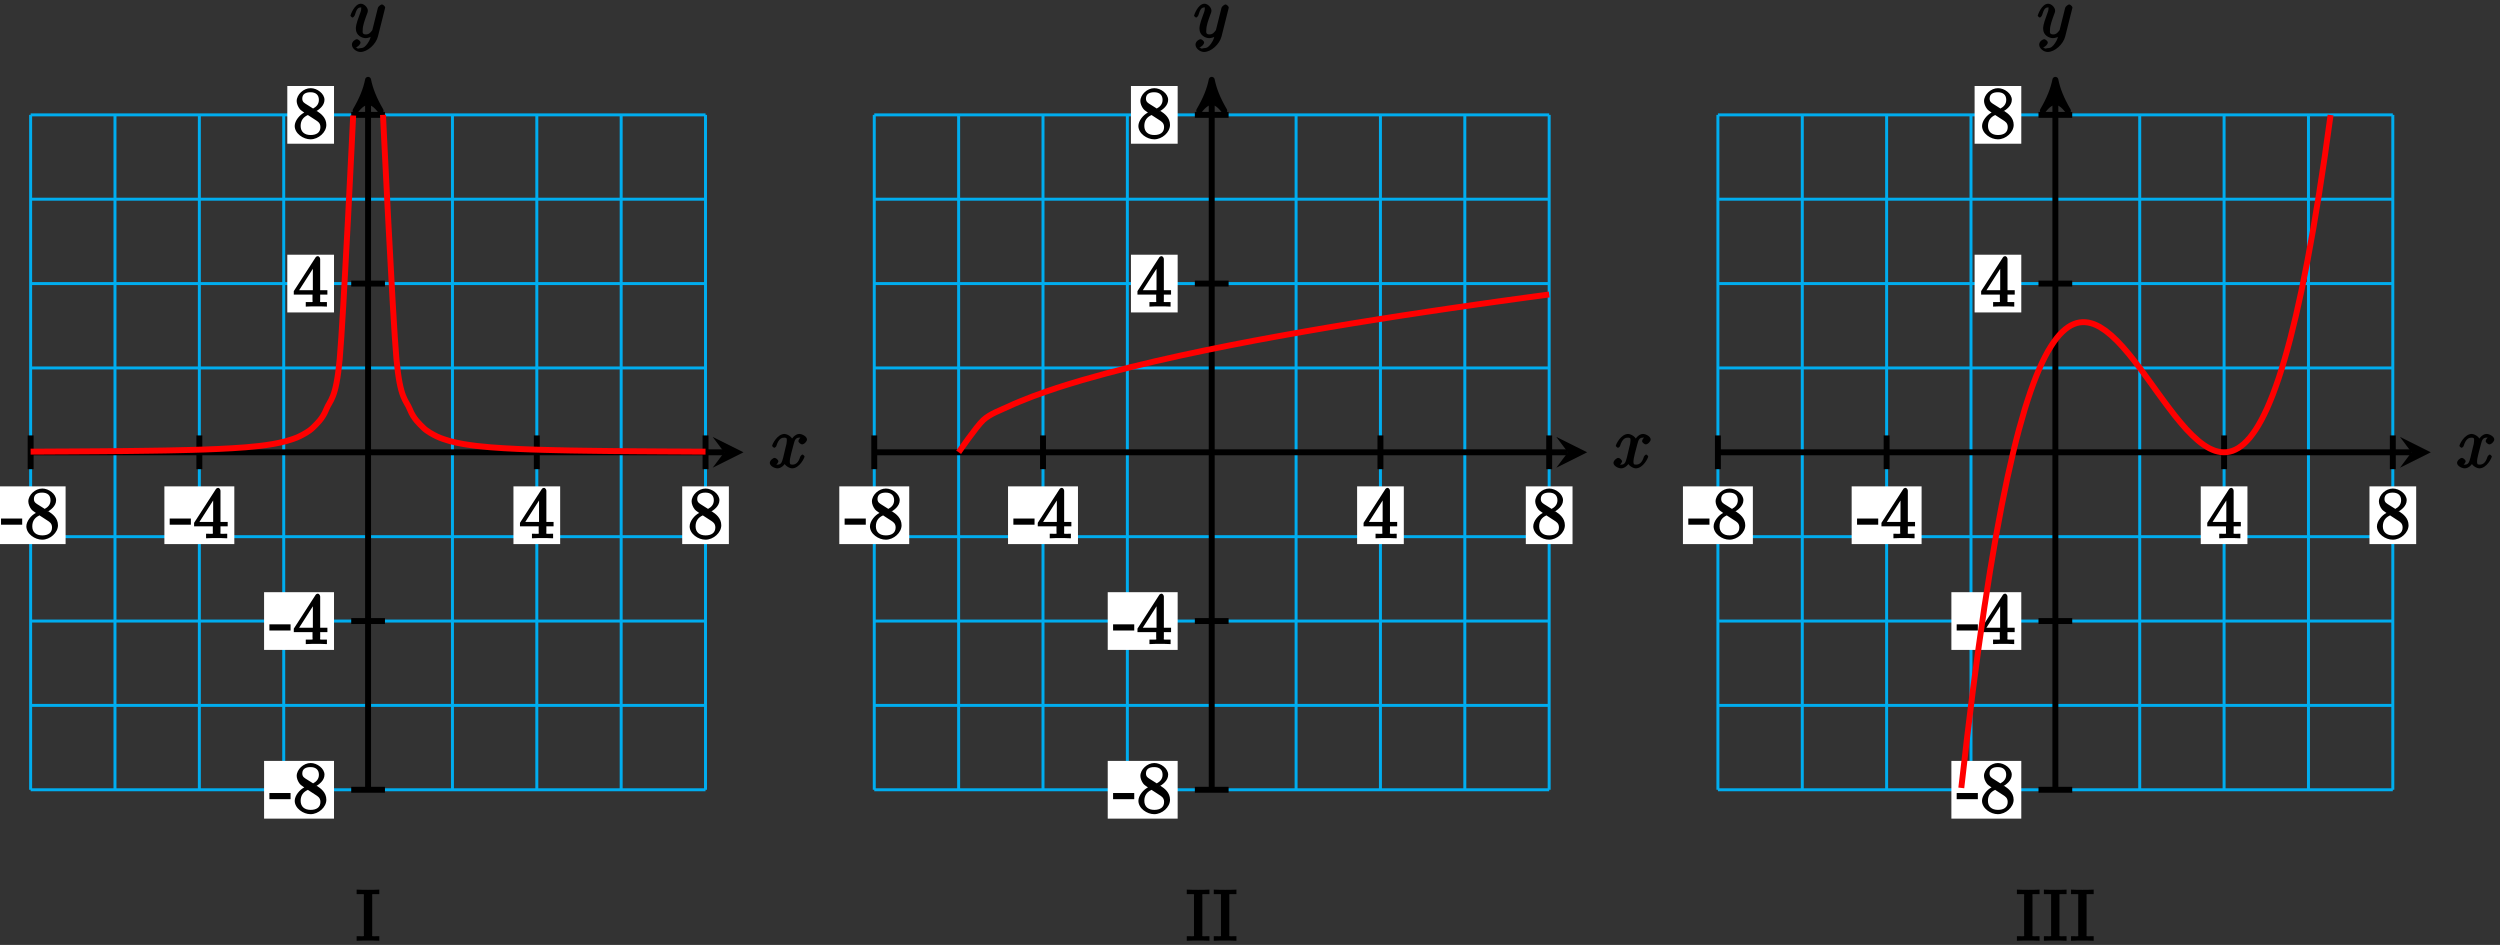 <?xml version="1.0" encoding="UTF-8"?>
<svg xmlns="http://www.w3.org/2000/svg" xmlns:xlink="http://www.w3.org/1999/xlink" width="336pt" height="127pt" viewBox="0 0 336 127" version="1.1">
<rect x="0" y="0" width="336" height="127" fill="#333333" stroke="none"/>
<defs>
<g>
<symbol overflow="visible" id="glyph0-0">
<path style="stroke:none;" d=""/>
</symbol>
<symbol overflow="visible" id="glyph0-1">
<path style="stroke:none;" d="M 4.531 -4.219 C 4.234 -4.156 3.938 -3.766 3.938 -3.578 C 3.938 -3.359 4.297 -3.125 4.422 -3.125 C 4.719 -3.125 5.094 -3.531 5.094 -3.781 C 5.094 -4.188 4.453 -4.531 4.047 -4.531 C 3.469 -4.531 2.969 -3.797 2.875 -3.609 L 3.234 -3.609 C 3.016 -4.328 2.25 -4.531 2.078 -4.531 C 1.094 -4.531 0.406 -3.125 0.406 -2.906 C 0.406 -2.875 0.625 -2.672 0.688 -2.672 C 0.766 -2.672 0.906 -2.766 0.969 -2.891 C 1.297 -3.984 1.766 -4.031 2.047 -4.031 C 2.484 -4.031 2.375 -3.781 2.375 -3.547 C 2.375 -3.344 2.328 -3.125 2.203 -2.656 L 1.891 -1.344 C 1.734 -0.781 1.641 -0.406 1.141 -0.406 C 1.094 -0.406 0.969 -0.359 0.766 -0.484 L 0.656 -0.219 C 1 -0.281 1.25 -0.734 1.25 -0.844 C 1.25 -1.031 0.922 -1.312 0.75 -1.312 C 0.516 -1.312 0.094 -0.953 0.094 -0.641 C 0.094 -0.234 0.719 0.094 1.125 0.094 C 1.594 0.094 2.031 -0.312 2.234 -0.703 L 1.938 -0.812 C 2.078 -0.25 2.75 0.094 3.094 0.094 C 4.078 0.094 4.766 -1.312 4.766 -1.516 C 4.766 -1.562 4.547 -1.766 4.5 -1.766 C 4.406 -1.766 4.219 -1.562 4.188 -1.484 C 3.938 -0.641 3.562 -0.406 3.125 -0.406 C 2.797 -0.406 2.781 -0.5 2.781 -0.891 C 2.781 -1.094 2.828 -1.25 2.969 -1.891 L 3.312 -3.188 C 3.453 -3.766 3.609 -4.031 4.047 -4.031 C 4.062 -4.031 4.203 -4.078 4.406 -3.953 Z M 4.531 -4.219 "/>
</symbol>
<symbol overflow="visible" id="glyph0-2">
<path style="stroke:none;" d="M 2.391 0.797 C 2.125 1.172 1.891 1.438 1.422 1.438 C 1.297 1.438 1.016 1.594 0.953 1.391 C 0.734 1.312 0.781 1.312 0.797 1.312 C 1.078 1.312 1.438 0.906 1.438 0.688 C 1.438 0.469 1.094 0.234 0.953 0.234 C 0.797 0.234 0.281 0.5 0.281 0.969 C 0.281 1.469 0.875 1.953 1.422 1.953 C 2.375 1.953 3.516 0.922 3.781 -0.141 L 4.719 -3.875 C 4.719 -3.922 4.75 -3.984 4.75 -4.031 C 4.75 -4.172 4.453 -4.438 4.312 -4.438 C 4.234 -4.438 3.844 -4.234 3.766 -3.953 L 3.062 -1.141 C 3.016 -0.969 3.062 -1.062 3 -0.953 C 2.797 -0.688 2.609 -0.406 2.156 -0.406 C 1.609 -0.406 1.734 -0.781 1.734 -1.031 C 1.734 -1.578 2 -2.312 2.25 -3 C 2.359 -3.281 2.422 -3.406 2.422 -3.609 C 2.422 -4 1.953 -4.531 1.484 -4.531 C 0.609 -4.531 0.078 -2.984 0.078 -2.906 C 0.078 -2.875 0.297 -2.672 0.359 -2.672 C 0.453 -2.672 0.625 -2.859 0.672 -3 C 0.906 -3.797 1.094 -4.031 1.469 -4.031 C 1.547 -4.031 1.531 -4.172 1.531 -3.859 C 1.531 -3.609 1.422 -3.344 1.281 -2.969 C 0.812 -1.719 0.812 -1.406 0.812 -1.172 C 0.812 -0.266 1.641 0.094 2.125 0.094 C 2.406 0.094 2.859 -0.031 3.078 -0.266 L 2.891 -0.438 C 2.766 0.078 2.719 0.328 2.391 0.797 Z M 2.391 0.797 "/>
</symbol>
<symbol overflow="visible" id="glyph1-0">
<path style="stroke:none;" d=""/>
</symbol>
<symbol overflow="visible" id="glyph1-1">
<path style="stroke:none;" d="M 2.766 -1.953 L 2.766 -2.641 L -0.078 -2.641 L -0.078 -1.812 L 2.766 -1.812 Z M 2.766 -1.953 "/>
</symbol>
<symbol overflow="visible" id="glyph1-2">
<path style="stroke:none;" d="M 2.969 -3.5 C 3.438 -3.766 4.203 -4.297 4.203 -5.109 C 4.203 -5.938 3.219 -6.672 2.344 -6.672 C 1.391 -6.672 0.469 -5.812 0.469 -4.938 C 0.469 -4.625 0.625 -4.188 0.891 -3.859 C 1 -3.734 1 -3.734 1.484 -3.391 C 0.875 -3.094 0.203 -2.297 0.203 -1.594 C 0.203 -0.578 1.359 0.203 2.328 0.203 C 3.391 0.203 4.453 -0.734 4.453 -1.734 C 4.453 -2.719 3.703 -3.266 3.172 -3.609 Z M 1.656 -4.578 C 1.547 -4.672 1.219 -4.797 1.219 -5.266 C 1.219 -5.891 1.688 -6.125 2.328 -6.125 C 3.016 -6.125 3.453 -5.781 3.453 -5.094 C 3.453 -4.516 3.094 -4.156 2.672 -3.938 Z M 1.875 -3.125 L 3.031 -2.375 C 3.281 -2.203 3.656 -2.016 3.656 -1.438 C 3.656 -0.703 3.109 -0.375 2.344 -0.375 C 1.531 -0.375 1 -0.797 1 -1.594 C 1 -2.344 1.375 -2.797 1.969 -3.062 Z M 1.875 -3.125 "/>
</symbol>
<symbol overflow="visible" id="glyph1-3">
<path style="stroke:none;" d="M 3.625 -6.375 C 3.625 -6.562 3.453 -6.766 3.312 -6.766 C 3.234 -6.766 3.094 -6.719 3.016 -6.609 L 0.078 -2.062 L 0.078 -1.594 L 2.594 -1.594 L 2.594 -0.875 C 2.594 -0.531 2.75 -0.594 2.062 -0.594 L 1.688 -0.594 L 1.688 0.016 C 2.078 -0.016 2.844 -0.016 3.109 -0.016 C 3.375 -0.016 4.141 -0.016 4.531 0.016 L 4.531 -0.594 L 4.172 -0.594 C 3.484 -0.594 3.625 -0.531 3.625 -0.875 L 3.625 -1.594 L 4.594 -1.594 L 4.594 -2.188 L 3.625 -2.188 Z M 2.641 -5.625 L 2.641 -2.188 L 0.797 -2.188 L 2.938 -5.531 Z M 2.641 -5.625 "/>
</symbol>
<symbol overflow="visible" id="glyph1-4">
<path style="stroke:none;" d="M 2.25 -5.953 C 2.25 -6.312 2.109 -6.25 2.828 -6.25 L 3.203 -6.25 L 3.203 -6.859 C 2.797 -6.828 1.984 -6.828 1.688 -6.828 C 1.406 -6.828 0.578 -6.828 0.156 -6.859 L 0.156 -6.25 L 0.547 -6.25 C 1.266 -6.25 1.125 -6.312 1.125 -5.953 L 1.125 -0.875 C 1.125 -0.531 1.266 -0.594 0.547 -0.594 L 0.156 -0.594 L 0.156 0.016 C 0.578 -0.016 1.391 -0.016 1.688 -0.016 C 1.969 -0.016 2.797 -0.016 3.203 0.016 L 3.203 -0.594 L 2.828 -0.594 C 2.109 -0.594 2.25 -0.531 2.25 -0.875 Z M 2.25 -5.953 "/>
</symbol>
</g>
</defs>
<g id="surface1">
<path style="fill:none;stroke-width:0.399;stroke-linecap:butt;stroke-linejoin:miter;stroke:rgb(0%,67.839%,93.729%);stroke-opacity:1;stroke-miterlimit:10;" d="M -45.353 -45.355 L 45.354 -45.355 M -45.353 -34.015 L 45.354 -34.015 M -45.353 -22.679 L 45.354 -22.679 M -45.353 -11.339 L 45.354 -11.339 M -45.353 0.001 L 45.354 0.001 M -45.353 11.337 L 45.354 11.337 M -45.353 22.677 L 45.354 22.677 M -45.353 34.017 L 45.354 34.017 M -45.353 45.352 L 45.354 45.352 M -45.353 -45.355 L -45.353 45.352 M -34.017 -45.355 L -34.017 45.352 M -22.677 -45.355 L -22.677 45.352 M -11.337 -45.355 L -11.337 45.352 M -0.001 -45.355 L -0.001 45.352 M 11.339 -45.355 L 11.339 45.352 M 22.678 -45.355 L 22.678 45.352 M 34.014 -45.355 L 34.014 45.352 M 45.35 -45.355 L 45.35 45.352 " transform="matrix(1,0,0,-1,49.47,60.79)"/>
<path style="fill:none;stroke-width:0.797;stroke-linecap:butt;stroke-linejoin:miter;stroke:rgb(0%,0%,0%);stroke-opacity:1;stroke-miterlimit:10;" d="M -45.353 0.001 L 47.866 0.001 " transform="matrix(1,0,0,-1,49.47,60.79)"/>
<path style=" stroke:none;fill-rule:nonzero;fill:rgb(0%,0%,0%);fill-opacity:1;" d="M 99.926 60.789 L 95.781 58.719 L 97.336 60.789 L 95.781 62.863 "/>
<g style="fill:rgb(0%,0%,0%);fill-opacity:1;">
  <use xlink:href="#glyph0-1" x="103.366" y="62.852"/>
</g>
<path style="fill:none;stroke-width:0.797;stroke-linecap:butt;stroke-linejoin:miter;stroke:rgb(0%,0%,0%);stroke-opacity:1;stroke-miterlimit:10;" d="M -0.001 -45.355 L -0.001 49.02 " transform="matrix(1,0,0,-1,49.47,60.79)"/>
<path style="fill-rule:nonzero;fill:rgb(0%,0%,0%);fill-opacity:1;stroke-width:0.797;stroke-linecap:butt;stroke-linejoin:round;stroke:rgb(0%,0%,0%);stroke-opacity:1;stroke-miterlimit:10;" d="M 1.038 0.001 C -0.259 0.259 -1.556 0.779 -3.107 1.685 C -1.556 0.517 -1.556 -0.518 -3.107 -1.682 C -1.556 -0.776 -0.259 -0.26 1.038 0.001 Z M 1.038 0.001 " transform="matrix(0,-1,-1,0,49.47,11.768)"/>
<g style="fill:rgb(0%,0%,0%);fill-opacity:1;">
  <use xlink:href="#glyph0-2" x="47.016" y="5.032"/>
</g>
<path style="fill:none;stroke-width:0.797;stroke-linecap:butt;stroke-linejoin:miter;stroke:rgb(0%,0%,0%);stroke-opacity:1;stroke-miterlimit:10;" d="M -45.353 2.267 L -45.353 -2.269 " transform="matrix(1,0,0,-1,49.47,60.79)"/>
<path style=" stroke:none;fill-rule:nonzero;fill:rgb(100%,100%,100%);fill-opacity:1;" d="M 8.816 65.367 L -0.582 65.367 L -0.582 73.125 L 8.816 73.125 Z M 8.816 65.367 "/>
<g style="fill:rgb(0%,0%,0%);fill-opacity:1;">
  <use xlink:href="#glyph1-1" x="0.216" y="72.332"/>
  <use xlink:href="#glyph1-2" x="3.338" y="72.332"/>
</g>
<path style="fill:none;stroke-width:0.797;stroke-linecap:butt;stroke-linejoin:miter;stroke:rgb(0%,0%,0%);stroke-opacity:1;stroke-miterlimit:10;" d="M 2.268 -45.355 L -2.267 -45.355 " transform="matrix(1,0,0,-1,49.47,60.79)"/>
<path style=" stroke:none;fill-rule:nonzero;fill:rgb(100%,100%,100%);fill-opacity:1;" d="M 44.891 102.266 L 35.492 102.266 L 35.492 110.023 L 44.891 110.023 Z M 44.891 102.266 "/>
<g style="fill:rgb(0%,0%,0%);fill-opacity:1;">
  <use xlink:href="#glyph1-1" x="36.286" y="109.222"/>
  <use xlink:href="#glyph1-2" x="39.408" y="109.222"/>
</g>
<path style="fill:none;stroke-width:0.797;stroke-linecap:butt;stroke-linejoin:miter;stroke:rgb(0%,0%,0%);stroke-opacity:1;stroke-miterlimit:10;" d="M -22.677 2.267 L -22.677 -2.269 " transform="matrix(1,0,0,-1,49.47,60.79)"/>
<path style=" stroke:none;fill-rule:nonzero;fill:rgb(100%,100%,100%);fill-opacity:1;" d="M 31.492 65.367 L 22.094 65.367 L 22.094 73.125 L 31.492 73.125 Z M 31.492 65.367 "/>
<g style="fill:rgb(0%,0%,0%);fill-opacity:1;">
  <use xlink:href="#glyph1-1" x="22.886" y="72.332"/>
  <use xlink:href="#glyph1-3" x="26.008" y="72.332"/>
</g>
<path style="fill:none;stroke-width:0.797;stroke-linecap:butt;stroke-linejoin:miter;stroke:rgb(0%,0%,0%);stroke-opacity:1;stroke-miterlimit:10;" d="M 2.268 -22.679 L -2.267 -22.679 " transform="matrix(1,0,0,-1,49.47,60.79)"/>
<path style=" stroke:none;fill-rule:nonzero;fill:rgb(100%,100%,100%);fill-opacity:1;" d="M 44.891 79.59 L 35.492 79.59 L 35.492 87.348 L 44.891 87.348 Z M 44.891 79.59 "/>
<g style="fill:rgb(0%,0%,0%);fill-opacity:1;">
  <use xlink:href="#glyph1-1" x="36.286" y="86.552"/>
  <use xlink:href="#glyph1-3" x="39.408" y="86.552"/>
</g>
<path style="fill:none;stroke-width:0.797;stroke-linecap:butt;stroke-linejoin:miter;stroke:rgb(0%,0%,0%);stroke-opacity:1;stroke-miterlimit:10;" d="M 22.678 2.267 L 22.678 -2.269 " transform="matrix(1,0,0,-1,49.47,60.79)"/>
<path style=" stroke:none;fill-rule:nonzero;fill:rgb(100%,100%,100%);fill-opacity:1;" d="M 75.285 65.367 L 69.008 65.367 L 69.008 73.125 L 75.285 73.125 Z M 75.285 65.367 "/>
<g style="fill:rgb(0%,0%,0%);fill-opacity:1;">
  <use xlink:href="#glyph1-3" x="69.806" y="72.332"/>
</g>
<path style="fill:none;stroke-width:0.797;stroke-linecap:butt;stroke-linejoin:miter;stroke:rgb(0%,0%,0%);stroke-opacity:1;stroke-miterlimit:10;" d="M 2.268 22.677 L -2.267 22.677 " transform="matrix(1,0,0,-1,49.47,60.79)"/>
<path style=" stroke:none;fill-rule:nonzero;fill:rgb(100%,100%,100%);fill-opacity:1;" d="M 44.891 34.234 L 38.613 34.234 L 38.613 41.992 L 44.891 41.992 Z M 44.891 34.234 "/>
<g style="fill:rgb(0%,0%,0%);fill-opacity:1;">
  <use xlink:href="#glyph1-3" x="39.406" y="41.192"/>
</g>
<path style="fill:none;stroke-width:0.797;stroke-linecap:butt;stroke-linejoin:miter;stroke:rgb(0%,0%,0%);stroke-opacity:1;stroke-miterlimit:10;" d="M 45.354 2.267 L 45.354 -2.269 " transform="matrix(1,0,0,-1,49.47,60.79)"/>
<path style=" stroke:none;fill-rule:nonzero;fill:rgb(100%,100%,100%);fill-opacity:1;" d="M 97.961 65.367 L 91.688 65.367 L 91.688 73.125 L 97.961 73.125 Z M 97.961 65.367 "/>
<g style="fill:rgb(0%,0%,0%);fill-opacity:1;">
  <use xlink:href="#glyph1-2" x="92.486" y="72.332"/>
</g>
<path style="fill:none;stroke-width:0.797;stroke-linecap:butt;stroke-linejoin:miter;stroke:rgb(0%,0%,0%);stroke-opacity:1;stroke-miterlimit:10;" d="M 2.268 45.352 L -2.267 45.352 " transform="matrix(1,0,0,-1,49.47,60.79)"/>
<path style=" stroke:none;fill-rule:nonzero;fill:rgb(100%,100%,100%);fill-opacity:1;" d="M 44.891 11.559 L 38.613 11.559 L 38.613 19.316 L 44.891 19.316 Z M 44.891 11.559 "/>
<g style="fill:rgb(0%,0%,0%);fill-opacity:1;">
  <use xlink:href="#glyph1-2" x="39.406" y="18.522"/>
</g>
<g style="fill:rgb(0%,0%,0%);fill-opacity:1;">
  <use xlink:href="#glyph1-4" x="47.776" y="126.422"/>
</g>
<path style="fill:none;stroke-width:0.797;stroke-linecap:butt;stroke-linejoin:miter;stroke:rgb(100%,0%,0%);stroke-opacity:1;stroke-miterlimit:10;" d="M -45.353 0.087 C -45.353 0.087 -44.048 0.095 -43.548 0.095 C -43.048 0.099 -42.243 0.102 -41.743 0.106 C -41.24 0.106 -40.439 0.11 -39.935 0.114 C -39.435 0.118 -38.63 0.122 -38.13 0.126 C -37.63 0.13 -36.825 0.134 -36.322 0.138 C -35.822 0.142 -35.017 0.149 -34.517 0.153 C -34.017 0.157 -33.212 0.165 -32.712 0.169 C -32.208 0.177 -31.407 0.185 -30.904 0.192 C -30.404 0.196 -29.599 0.208 -29.099 0.216 C -28.599 0.224 -27.794 0.235 -27.294 0.243 C -26.79 0.255 -25.99 0.27 -25.486 0.282 C -24.986 0.29 -24.181 0.31 -23.681 0.325 C -23.181 0.341 -22.376 0.364 -21.872 0.38 C -21.372 0.399 -20.568 0.431 -20.068 0.454 C -19.568 0.474 -18.763 0.517 -18.263 0.548 C -17.759 0.575 -16.958 0.63 -16.454 0.673 C -15.954 0.716 -15.15 0.79 -14.65 0.849 C -14.15 0.907 -13.345 1.017 -12.845 1.106 C -12.341 1.196 -11.536 1.353 -11.036 1.497 C -10.536 1.638 -9.732 1.888 -9.232 2.138 C -8.728 2.388 -7.927 2.802 -7.423 3.306 C -6.923 3.81 -6.118 4.489 -5.618 5.77 C -5.118 7.052 -4.314 7.056 -3.814 12.536 C -3.31 18.017 -2.005 45.27 -2.005 45.27 " transform="matrix(1,0,0,-1,49.47,60.79)"/>
<path style="fill:none;stroke-width:0.797;stroke-linecap:butt;stroke-linejoin:miter;stroke:rgb(100%,0%,0%);stroke-opacity:1;stroke-miterlimit:10;" d="M 2.003 45.352 C 2.003 45.352 3.311 18.04 3.811 12.548 C 4.311 7.056 5.116 7.056 5.616 5.774 C 6.12 4.493 6.921 3.81 7.425 3.306 C 7.925 2.802 8.729 2.392 9.229 2.138 C 9.729 1.888 10.534 1.642 11.034 1.497 C 11.538 1.353 12.339 1.196 12.842 1.106 C 13.342 1.017 14.147 0.911 14.647 0.849 C 15.147 0.79 15.952 0.716 16.452 0.673 C 16.956 0.63 17.76 0.575 18.26 0.548 C 18.76 0.517 19.565 0.474 20.065 0.454 C 20.569 0.431 21.37 0.399 21.874 0.38 C 22.374 0.364 23.178 0.341 23.678 0.325 C 24.178 0.31 24.983 0.29 25.483 0.282 C 25.987 0.27 26.788 0.255 27.292 0.243 C 27.792 0.235 28.596 0.224 29.096 0.216 C 29.596 0.208 30.401 0.196 30.905 0.192 C 31.405 0.185 32.21 0.177 32.71 0.169 C 33.21 0.165 34.014 0.157 34.514 0.153 C 35.018 0.149 35.819 0.142 36.323 0.138 C 36.823 0.134 37.628 0.13 38.128 0.126 C 38.628 0.122 39.432 0.118 39.932 0.114 C 40.436 0.11 41.237 0.106 41.741 0.106 C 42.241 0.102 43.046 0.099 43.546 0.095 C 44.046 0.095 45.354 0.087 45.354 0.087 " transform="matrix(1,0,0,-1,49.47,60.79)"/>
<path style="fill:none;stroke-width:0.399;stroke-linecap:butt;stroke-linejoin:miter;stroke:rgb(0%,67.839%,93.729%);stroke-opacity:1;stroke-miterlimit:10;" d="M 68.03 -45.355 L 158.741 -45.355 M 68.03 -34.015 L 158.741 -34.015 M 68.03 -22.679 L 158.741 -22.679 M 68.03 -11.339 L 158.741 -11.339 M 68.03 0.001 L 158.741 0.001 M 68.03 11.337 L 158.741 11.337 M 68.03 22.677 L 158.741 22.677 M 68.03 34.017 L 158.741 34.017 M 68.03 45.352 L 158.741 45.352 M 68.03 -45.355 L 68.03 45.352 M 79.37 -45.355 L 79.37 45.352 M 90.71 -45.355 L 90.71 45.352 M 102.046 -45.355 L 102.046 45.352 M 113.385 -45.355 L 113.385 45.352 M 124.725 -45.355 L 124.725 45.352 M 136.061 -45.355 L 136.061 45.352 M 147.401 -45.355 L 147.401 45.352 M 158.737 -45.355 L 158.737 45.352 " transform="matrix(1,0,0,-1,49.47,60.79)"/>
<path style="fill:none;stroke-width:0.797;stroke-linecap:butt;stroke-linejoin:miter;stroke:rgb(0%,0%,0%);stroke-opacity:1;stroke-miterlimit:10;" d="M 68.03 0.001 L 161.253 0.001 " transform="matrix(1,0,0,-1,49.47,60.79)"/>
<path style=" stroke:none;fill-rule:nonzero;fill:rgb(0%,0%,0%);fill-opacity:1;" d="M 213.312 60.789 L 209.168 58.719 L 210.723 60.789 L 209.168 62.863 "/>
<g style="fill:rgb(0%,0%,0%);fill-opacity:1;">
  <use xlink:href="#glyph0-1" x="216.756" y="62.852"/>
</g>
<path style="fill:none;stroke-width:0.797;stroke-linecap:butt;stroke-linejoin:miter;stroke:rgb(0%,0%,0%);stroke-opacity:1;stroke-miterlimit:10;" d="M 113.385 -45.355 L 113.385 49.02 " transform="matrix(1,0,0,-1,49.47,60.79)"/>
<path style="fill-rule:nonzero;fill:rgb(0%,0%,0%);fill-opacity:1;stroke-width:0.797;stroke-linecap:butt;stroke-linejoin:round;stroke:rgb(0%,0%,0%);stroke-opacity:1;stroke-miterlimit:10;" d="M 1.038 0 C -0.259 0.258 -1.556 0.777 -3.107 1.684 C -1.556 0.52 -1.556 -0.519 -3.107 -1.684 C -1.556 -0.777 -0.259 -0.258 1.038 0 Z M 1.038 0 " transform="matrix(0,-1,-1,0,162.856,11.768)"/>
<g style="fill:rgb(0%,0%,0%);fill-opacity:1;">
  <use xlink:href="#glyph0-2" x="160.396" y="5.032"/>
</g>
<path style="fill:none;stroke-width:0.797;stroke-linecap:butt;stroke-linejoin:miter;stroke:rgb(0%,0%,0%);stroke-opacity:1;stroke-miterlimit:10;" d="M 68.03 2.267 L 68.03 -2.269 " transform="matrix(1,0,0,-1,49.47,60.79)"/>
<path style=" stroke:none;fill-rule:nonzero;fill:rgb(100%,100%,100%);fill-opacity:1;" d="M 122.199 65.367 L 112.801 65.367 L 112.801 73.125 L 122.199 73.125 Z M 122.199 65.367 "/>
<g style="fill:rgb(0%,0%,0%);fill-opacity:1;">
  <use xlink:href="#glyph1-1" x="113.596" y="72.332"/>
  <use xlink:href="#glyph1-2" x="116.718" y="72.332"/>
</g>
<path style="fill:none;stroke-width:0.797;stroke-linecap:butt;stroke-linejoin:miter;stroke:rgb(0%,0%,0%);stroke-opacity:1;stroke-miterlimit:10;" d="M 115.655 -45.355 L 111.116 -45.355 " transform="matrix(1,0,0,-1,49.47,60.79)"/>
<path style=" stroke:none;fill-rule:nonzero;fill:rgb(100%,100%,100%);fill-opacity:1;" d="M 158.277 102.266 L 148.879 102.266 L 148.879 110.023 L 158.277 110.023 Z M 158.277 102.266 "/>
<g style="fill:rgb(0%,0%,0%);fill-opacity:1;">
  <use xlink:href="#glyph1-1" x="149.676" y="109.222"/>
  <use xlink:href="#glyph1-2" x="152.798" y="109.222"/>
</g>
<path style="fill:none;stroke-width:0.797;stroke-linecap:butt;stroke-linejoin:miter;stroke:rgb(0%,0%,0%);stroke-opacity:1;stroke-miterlimit:10;" d="M 90.71 2.267 L 90.71 -2.269 " transform="matrix(1,0,0,-1,49.47,60.79)"/>
<path style=" stroke:none;fill-rule:nonzero;fill:rgb(100%,100%,100%);fill-opacity:1;" d="M 144.879 65.367 L 135.48 65.367 L 135.48 73.125 L 144.879 73.125 Z M 144.879 65.367 "/>
<g style="fill:rgb(0%,0%,0%);fill-opacity:1;">
  <use xlink:href="#glyph1-1" x="136.276" y="72.332"/>
  <use xlink:href="#glyph1-3" x="139.398" y="72.332"/>
</g>
<path style="fill:none;stroke-width:0.797;stroke-linecap:butt;stroke-linejoin:miter;stroke:rgb(0%,0%,0%);stroke-opacity:1;stroke-miterlimit:10;" d="M 115.655 -22.679 L 111.116 -22.679 " transform="matrix(1,0,0,-1,49.47,60.79)"/>
<path style=" stroke:none;fill-rule:nonzero;fill:rgb(100%,100%,100%);fill-opacity:1;" d="M 158.277 79.59 L 148.879 79.59 L 148.879 87.348 L 158.277 87.348 Z M 158.277 79.59 "/>
<g style="fill:rgb(0%,0%,0%);fill-opacity:1;">
  <use xlink:href="#glyph1-1" x="149.676" y="86.552"/>
  <use xlink:href="#glyph1-3" x="152.798" y="86.552"/>
</g>
<path style="fill:none;stroke-width:0.797;stroke-linecap:butt;stroke-linejoin:miter;stroke:rgb(0%,0%,0%);stroke-opacity:1;stroke-miterlimit:10;" d="M 136.061 2.267 L 136.061 -2.269 " transform="matrix(1,0,0,-1,49.47,60.79)"/>
<path style=" stroke:none;fill-rule:nonzero;fill:rgb(100%,100%,100%);fill-opacity:1;" d="M 188.672 65.367 L 182.395 65.367 L 182.395 73.125 L 188.672 73.125 Z M 188.672 65.367 "/>
<g style="fill:rgb(0%,0%,0%);fill-opacity:1;">
  <use xlink:href="#glyph1-3" x="183.186" y="72.332"/>
</g>
<path style="fill:none;stroke-width:0.797;stroke-linecap:butt;stroke-linejoin:miter;stroke:rgb(0%,0%,0%);stroke-opacity:1;stroke-miterlimit:10;" d="M 115.655 22.677 L 111.116 22.677 " transform="matrix(1,0,0,-1,49.47,60.79)"/>
<path style=" stroke:none;fill-rule:nonzero;fill:rgb(100%,100%,100%);fill-opacity:1;" d="M 158.277 34.234 L 152 34.234 L 152 41.992 L 158.277 41.992 Z M 158.277 34.234 "/>
<g style="fill:rgb(0%,0%,0%);fill-opacity:1;">
  <use xlink:href="#glyph1-3" x="152.796" y="41.192"/>
</g>
<path style="fill:none;stroke-width:0.797;stroke-linecap:butt;stroke-linejoin:miter;stroke:rgb(0%,0%,0%);stroke-opacity:1;stroke-miterlimit:10;" d="M 158.741 2.267 L 158.741 -2.269 " transform="matrix(1,0,0,-1,49.47,60.79)"/>
<path style=" stroke:none;fill-rule:nonzero;fill:rgb(100%,100%,100%);fill-opacity:1;" d="M 211.348 65.367 L 205.07 65.367 L 205.07 73.125 L 211.348 73.125 Z M 211.348 65.367 "/>
<g style="fill:rgb(0%,0%,0%);fill-opacity:1;">
  <use xlink:href="#glyph1-2" x="205.866" y="72.332"/>
</g>
<path style="fill:none;stroke-width:0.797;stroke-linecap:butt;stroke-linejoin:miter;stroke:rgb(0%,0%,0%);stroke-opacity:1;stroke-miterlimit:10;" d="M 115.655 45.352 L 111.116 45.352 " transform="matrix(1,0,0,-1,49.47,60.79)"/>
<path style=" stroke:none;fill-rule:nonzero;fill:rgb(100%,100%,100%);fill-opacity:1;" d="M 158.277 11.559 L 152 11.559 L 152 19.316 L 158.277 19.316 Z M 158.277 11.559 "/>
<g style="fill:rgb(0%,0%,0%);fill-opacity:1;">
  <use xlink:href="#glyph1-2" x="152.796" y="18.522"/>
</g>
<g style="fill:rgb(0%,0%,0%);fill-opacity:1;">
  <use xlink:href="#glyph1-4" x="159.346" y="126.422"/>
</g>
<g style="fill:rgb(0%,0%,0%);fill-opacity:1;">
  <use xlink:href="#glyph1-4" x="162.973" y="126.422"/>
</g>
<path style="fill:none;stroke-width:0.797;stroke-linecap:butt;stroke-linejoin:miter;stroke:rgb(100%,0%,0%);stroke-opacity:1;stroke-miterlimit:10;" d="M 79.37 0.001 C 79.37 0.001 81.76 3.481 82.678 4.329 C 83.596 5.181 85.065 5.685 85.983 6.122 C 86.901 6.563 88.374 7.149 89.292 7.501 C 90.21 7.853 91.678 8.356 92.596 8.661 C 93.514 8.962 94.987 9.411 95.905 9.681 C 96.823 9.95 98.296 10.36 99.214 10.606 C 100.132 10.852 101.6 11.227 102.518 11.454 C 103.436 11.685 104.909 12.032 105.827 12.247 C 106.745 12.458 108.218 12.79 109.132 12.989 C 110.05 13.192 111.522 13.501 112.44 13.692 C 113.358 13.884 114.831 14.181 115.749 14.36 C 116.667 14.544 118.135 14.825 119.053 15.001 C 119.971 15.173 121.444 15.446 122.362 15.61 C 123.28 15.778 124.753 16.04 125.667 16.2 C 126.585 16.36 128.057 16.614 128.975 16.77 C 129.893 16.927 131.366 17.169 132.284 17.321 C 133.202 17.47 134.671 17.708 135.589 17.852 C 136.507 17.997 137.979 18.227 138.897 18.372 C 139.815 18.513 141.288 18.735 142.202 18.872 C 143.12 19.013 144.593 19.231 145.51 19.364 C 146.428 19.497 147.901 19.712 148.819 19.841 C 149.737 19.974 151.206 20.181 152.124 20.31 C 153.042 20.438 154.514 20.642 155.432 20.767 C 156.35 20.892 158.741 21.212 158.741 21.212 " transform="matrix(1,0,0,-1,49.47,60.79)"/>
<path style="fill:none;stroke-width:0.399;stroke-linecap:butt;stroke-linejoin:miter;stroke:rgb(0%,67.839%,93.729%);stroke-opacity:1;stroke-miterlimit:10;" d="M 181.417 -45.355 L 272.124 -45.355 M 181.417 -34.015 L 272.124 -34.015 M 181.417 -22.679 L 272.124 -22.679 M 181.417 -11.339 L 272.124 -11.339 M 181.417 0.001 L 272.124 0.001 M 181.417 11.337 L 272.124 11.337 M 181.417 22.677 L 272.124 22.677 M 181.417 34.017 L 272.124 34.017 M 181.417 45.352 L 272.124 45.352 M 181.417 -45.355 L 181.417 45.352 M 192.757 -45.355 L 192.757 45.352 M 204.093 -45.355 L 204.093 45.352 M 215.432 -45.355 L 215.432 45.352 M 226.772 -45.355 L 226.772 45.352 M 238.108 -45.355 L 238.108 45.352 M 249.448 -45.355 L 249.448 45.352 M 260.788 -45.355 L 260.788 45.352 M 272.124 -45.355 L 272.124 45.352 " transform="matrix(1,0,0,-1,49.47,60.79)"/>
<path style="fill:none;stroke-width:0.797;stroke-linecap:butt;stroke-linejoin:miter;stroke:rgb(0%,0%,0%);stroke-opacity:1;stroke-miterlimit:10;" d="M 181.417 0.001 L 274.635 0.001 " transform="matrix(1,0,0,-1,49.47,60.79)"/>
<path style=" stroke:none;fill-rule:nonzero;fill:rgb(0%,0%,0%);fill-opacity:1;" d="M 326.699 60.789 L 322.555 58.719 L 324.105 60.789 L 322.555 62.863 "/>
<g style="fill:rgb(0%,0%,0%);fill-opacity:1;">
  <use xlink:href="#glyph0-1" x="330.136" y="62.852"/>
</g>
<path style="fill:none;stroke-width:0.797;stroke-linecap:butt;stroke-linejoin:miter;stroke:rgb(0%,0%,0%);stroke-opacity:1;stroke-miterlimit:10;" d="M 226.772 -45.355 L 226.772 49.02 " transform="matrix(1,0,0,-1,49.47,60.79)"/>
<path style="fill-rule:nonzero;fill:rgb(0%,0%,0%);fill-opacity:1;stroke-width:0.797;stroke-linecap:butt;stroke-linejoin:round;stroke:rgb(0%,0%,0%);stroke-opacity:1;stroke-miterlimit:10;" d="M 1.038 -0.001 C -0.259 0.261 -1.556 0.776 -3.107 1.682 C -1.556 0.518 -1.556 -0.517 -3.107 -1.685 C -1.556 -0.779 -0.259 -0.259 1.038 -0.001 Z M 1.038 -0.001 " transform="matrix(0,-1,-1,0,276.241,11.768)"/>
<g style="fill:rgb(0%,0%,0%);fill-opacity:1;">
  <use xlink:href="#glyph0-2" x="273.786" y="5.032"/>
</g>
<path style="fill:none;stroke-width:0.797;stroke-linecap:butt;stroke-linejoin:miter;stroke:rgb(0%,0%,0%);stroke-opacity:1;stroke-miterlimit:10;" d="M 181.417 2.267 L 181.417 -2.269 " transform="matrix(1,0,0,-1,49.47,60.79)"/>
<path style=" stroke:none;fill-rule:nonzero;fill:rgb(100%,100%,100%);fill-opacity:1;" d="M 235.586 65.367 L 226.188 65.367 L 226.188 73.125 L 235.586 73.125 Z M 235.586 65.367 "/>
<g style="fill:rgb(0%,0%,0%);fill-opacity:1;">
  <use xlink:href="#glyph1-1" x="226.986" y="72.332"/>
  <use xlink:href="#glyph1-2" x="230.108" y="72.332"/>
</g>
<path style="fill:none;stroke-width:0.797;stroke-linecap:butt;stroke-linejoin:miter;stroke:rgb(0%,0%,0%);stroke-opacity:1;stroke-miterlimit:10;" d="M 229.038 -45.355 L 224.503 -45.355 " transform="matrix(1,0,0,-1,49.47,60.79)"/>
<path style=" stroke:none;fill-rule:nonzero;fill:rgb(100%,100%,100%);fill-opacity:1;" d="M 271.66 102.266 L 262.266 102.266 L 262.266 110.023 L 271.66 110.023 Z M 271.66 102.266 "/>
<g style="fill:rgb(0%,0%,0%);fill-opacity:1;">
  <use xlink:href="#glyph1-1" x="263.056" y="109.222"/>
  <use xlink:href="#glyph1-2" x="266.178" y="109.222"/>
</g>
<path style="fill:none;stroke-width:0.797;stroke-linecap:butt;stroke-linejoin:miter;stroke:rgb(0%,0%,0%);stroke-opacity:1;stroke-miterlimit:10;" d="M 204.093 2.267 L 204.093 -2.269 " transform="matrix(1,0,0,-1,49.47,60.79)"/>
<path style=" stroke:none;fill-rule:nonzero;fill:rgb(100%,100%,100%);fill-opacity:1;" d="M 258.262 65.367 L 248.863 65.367 L 248.863 73.125 L 258.262 73.125 Z M 258.262 65.367 "/>
<g style="fill:rgb(0%,0%,0%);fill-opacity:1;">
  <use xlink:href="#glyph1-1" x="249.666" y="72.332"/>
  <use xlink:href="#glyph1-3" x="252.788" y="72.332"/>
</g>
<path style="fill:none;stroke-width:0.797;stroke-linecap:butt;stroke-linejoin:miter;stroke:rgb(0%,0%,0%);stroke-opacity:1;stroke-miterlimit:10;" d="M 229.038 -22.679 L 224.503 -22.679 " transform="matrix(1,0,0,-1,49.47,60.79)"/>
<path style=" stroke:none;fill-rule:nonzero;fill:rgb(100%,100%,100%);fill-opacity:1;" d="M 271.66 79.59 L 262.266 79.59 L 262.266 87.348 L 271.66 87.348 Z M 271.66 79.59 "/>
<g style="fill:rgb(0%,0%,0%);fill-opacity:1;">
  <use xlink:href="#glyph1-1" x="263.056" y="86.552"/>
  <use xlink:href="#glyph1-3" x="266.178" y="86.552"/>
</g>
<path style="fill:none;stroke-width:0.797;stroke-linecap:butt;stroke-linejoin:miter;stroke:rgb(0%,0%,0%);stroke-opacity:1;stroke-miterlimit:10;" d="M 249.448 2.267 L 249.448 -2.269 " transform="matrix(1,0,0,-1,49.47,60.79)"/>
<path style=" stroke:none;fill-rule:nonzero;fill:rgb(100%,100%,100%);fill-opacity:1;" d="M 302.055 65.367 L 295.781 65.367 L 295.781 73.125 L 302.055 73.125 Z M 302.055 65.367 "/>
<g style="fill:rgb(0%,0%,0%);fill-opacity:1;">
  <use xlink:href="#glyph1-3" x="296.576" y="72.332"/>
</g>
<path style="fill:none;stroke-width:0.797;stroke-linecap:butt;stroke-linejoin:miter;stroke:rgb(0%,0%,0%);stroke-opacity:1;stroke-miterlimit:10;" d="M 229.038 22.677 L 224.503 22.677 " transform="matrix(1,0,0,-1,49.47,60.79)"/>
<path style=" stroke:none;fill-rule:nonzero;fill:rgb(100%,100%,100%);fill-opacity:1;" d="M 271.66 34.234 L 265.387 34.234 L 265.387 41.992 L 271.66 41.992 Z M 271.66 34.234 "/>
<g style="fill:rgb(0%,0%,0%);fill-opacity:1;">
  <use xlink:href="#glyph1-3" x="266.186" y="41.192"/>
</g>
<path style="fill:none;stroke-width:0.797;stroke-linecap:butt;stroke-linejoin:miter;stroke:rgb(0%,0%,0%);stroke-opacity:1;stroke-miterlimit:10;" d="M 272.124 2.267 L 272.124 -2.269 " transform="matrix(1,0,0,-1,49.47,60.79)"/>
<path style=" stroke:none;fill-rule:nonzero;fill:rgb(100%,100%,100%);fill-opacity:1;" d="M 324.734 65.367 L 318.457 65.367 L 318.457 73.125 L 324.734 73.125 Z M 324.734 65.367 "/>
<g style="fill:rgb(0%,0%,0%);fill-opacity:1;">
  <use xlink:href="#glyph1-2" x="319.256" y="72.332"/>
</g>
<path style="fill:none;stroke-width:0.797;stroke-linecap:butt;stroke-linejoin:miter;stroke:rgb(0%,0%,0%);stroke-opacity:1;stroke-miterlimit:10;" d="M 229.038 45.352 L 224.503 45.352 " transform="matrix(1,0,0,-1,49.47,60.79)"/>
<path style=" stroke:none;fill-rule:nonzero;fill:rgb(100%,100%,100%);fill-opacity:1;" d="M 271.66 11.559 L 265.387 11.559 L 265.387 19.316 L 271.66 19.316 Z M 271.66 11.559 "/>
<g style="fill:rgb(0%,0%,0%);fill-opacity:1;">
  <use xlink:href="#glyph1-2" x="266.186" y="18.522"/>
</g>
<g style="fill:rgb(0%,0%,0%);fill-opacity:1;">
  <use xlink:href="#glyph1-4" x="270.916" y="126.422"/>
</g>
<g style="fill:rgb(0%,0%,0%);fill-opacity:1;">
  <use xlink:href="#glyph1-4" x="274.543" y="126.422"/>
</g>
<g style="fill:rgb(0%,0%,0%);fill-opacity:1;">
  <use xlink:href="#glyph1-4" x="278.188" y="126.422"/>
</g>
<path style="fill:none;stroke-width:0.797;stroke-linecap:butt;stroke-linejoin:miter;stroke:rgb(100%,0%,0%);stroke-opacity:1;stroke-miterlimit:10;" d="M 214.128 -45.108 C 214.128 -45.108 214.69 -40.159 214.905 -38.351 C 215.12 -36.538 215.464 -33.745 215.678 -32.062 C 215.893 -30.378 216.241 -27.784 216.456 -26.23 C 216.671 -24.671 217.014 -22.273 217.229 -20.835 C 217.444 -19.398 217.792 -17.19 218.007 -15.87 C 218.221 -14.546 218.565 -12.523 218.78 -11.315 C 218.999 -10.105 219.343 -8.257 219.557 -7.155 C 219.772 -6.054 220.116 -4.378 220.335 -3.382 C 220.55 -2.382 220.893 -0.87 221.108 0.028 C 221.323 0.923 221.667 2.282 221.885 3.083 C 222.1 3.88 222.444 5.087 222.659 5.798 C 222.874 6.505 223.221 7.567 223.436 8.188 C 223.651 8.806 223.995 9.731 224.21 10.267 C 224.425 10.806 224.772 11.595 224.987 12.052 C 225.202 12.509 225.546 13.177 225.76 13.556 C 225.975 13.938 226.323 14.485 226.538 14.794 C 226.753 15.102 227.096 15.54 227.311 15.782 C 227.526 16.02 227.874 16.352 228.089 16.528 C 228.303 16.704 228.647 16.938 228.862 17.056 C 229.077 17.173 229.425 17.31 229.639 17.372 C 229.854 17.435 230.198 17.485 230.413 17.493 C 230.632 17.505 230.975 17.477 231.19 17.438 C 231.405 17.399 231.749 17.302 231.968 17.22 C 232.182 17.138 232.526 16.97 232.741 16.849 C 232.956 16.724 233.303 16.497 233.518 16.341 C 233.733 16.181 234.077 15.899 234.292 15.712 C 234.507 15.52 234.854 15.192 235.069 14.977 C 235.284 14.759 235.628 14.388 235.843 14.149 C 236.057 13.907 236.405 13.505 236.62 13.243 C 236.835 12.985 237.178 12.552 237.393 12.274 C 237.608 12.001 237.956 11.544 238.171 11.259 C 238.385 10.97 238.729 10.501 238.944 10.208 C 239.159 9.911 239.507 9.435 239.721 9.134 C 239.936 8.837 240.28 8.356 240.495 8.06 C 240.714 7.763 241.057 7.286 241.272 6.993 C 241.487 6.7 241.831 6.231 242.05 5.95 C 242.264 5.665 242.608 5.216 242.823 4.942 C 243.038 4.673 243.382 4.247 243.6 3.993 C 243.815 3.735 244.159 3.341 244.374 3.106 C 244.589 2.872 244.936 2.513 245.151 2.306 C 245.366 2.095 245.71 1.778 245.925 1.599 C 246.139 1.415 246.487 1.149 246.702 1.001 C 246.917 0.853 247.26 0.642 247.475 0.532 C 247.69 0.419 248.038 0.27 248.253 0.2 C 248.468 0.13 248.811 0.052 249.026 0.024 C 249.241 0.001 249.589 -0.003 249.803 0.02 C 250.018 0.044 250.362 0.118 250.577 0.196 C 250.792 0.27 251.139 0.435 251.354 0.571 C 251.569 0.704 251.913 0.962 252.128 1.157 C 252.346 1.353 252.69 1.712 252.905 1.97 C 253.12 2.231 253.464 2.696 253.682 3.024 C 253.897 3.356 254.241 3.935 254.456 4.337 C 254.671 4.739 255.018 5.442 255.233 5.919 C 255.448 6.399 255.792 7.228 256.007 7.786 C 256.221 8.345 256.569 9.31 256.784 9.954 C 256.999 10.599 257.342 11.7 257.557 12.435 C 257.772 13.169 258.12 14.415 258.335 15.243 C 258.55 16.071 258.893 17.47 259.108 18.395 C 259.323 19.321 259.671 20.88 259.885 21.907 C 260.1 22.931 260.444 24.657 260.659 25.786 C 260.874 26.919 261.221 28.817 261.436 30.056 C 261.651 31.298 261.995 33.372 262.21 34.727 C 262.428 36.079 262.772 38.341 262.987 39.813 C 263.202 41.282 263.76 45.329 263.76 45.329 " transform="matrix(1,0,0,-1,49.47,60.79)"/>
</g>
</svg>
